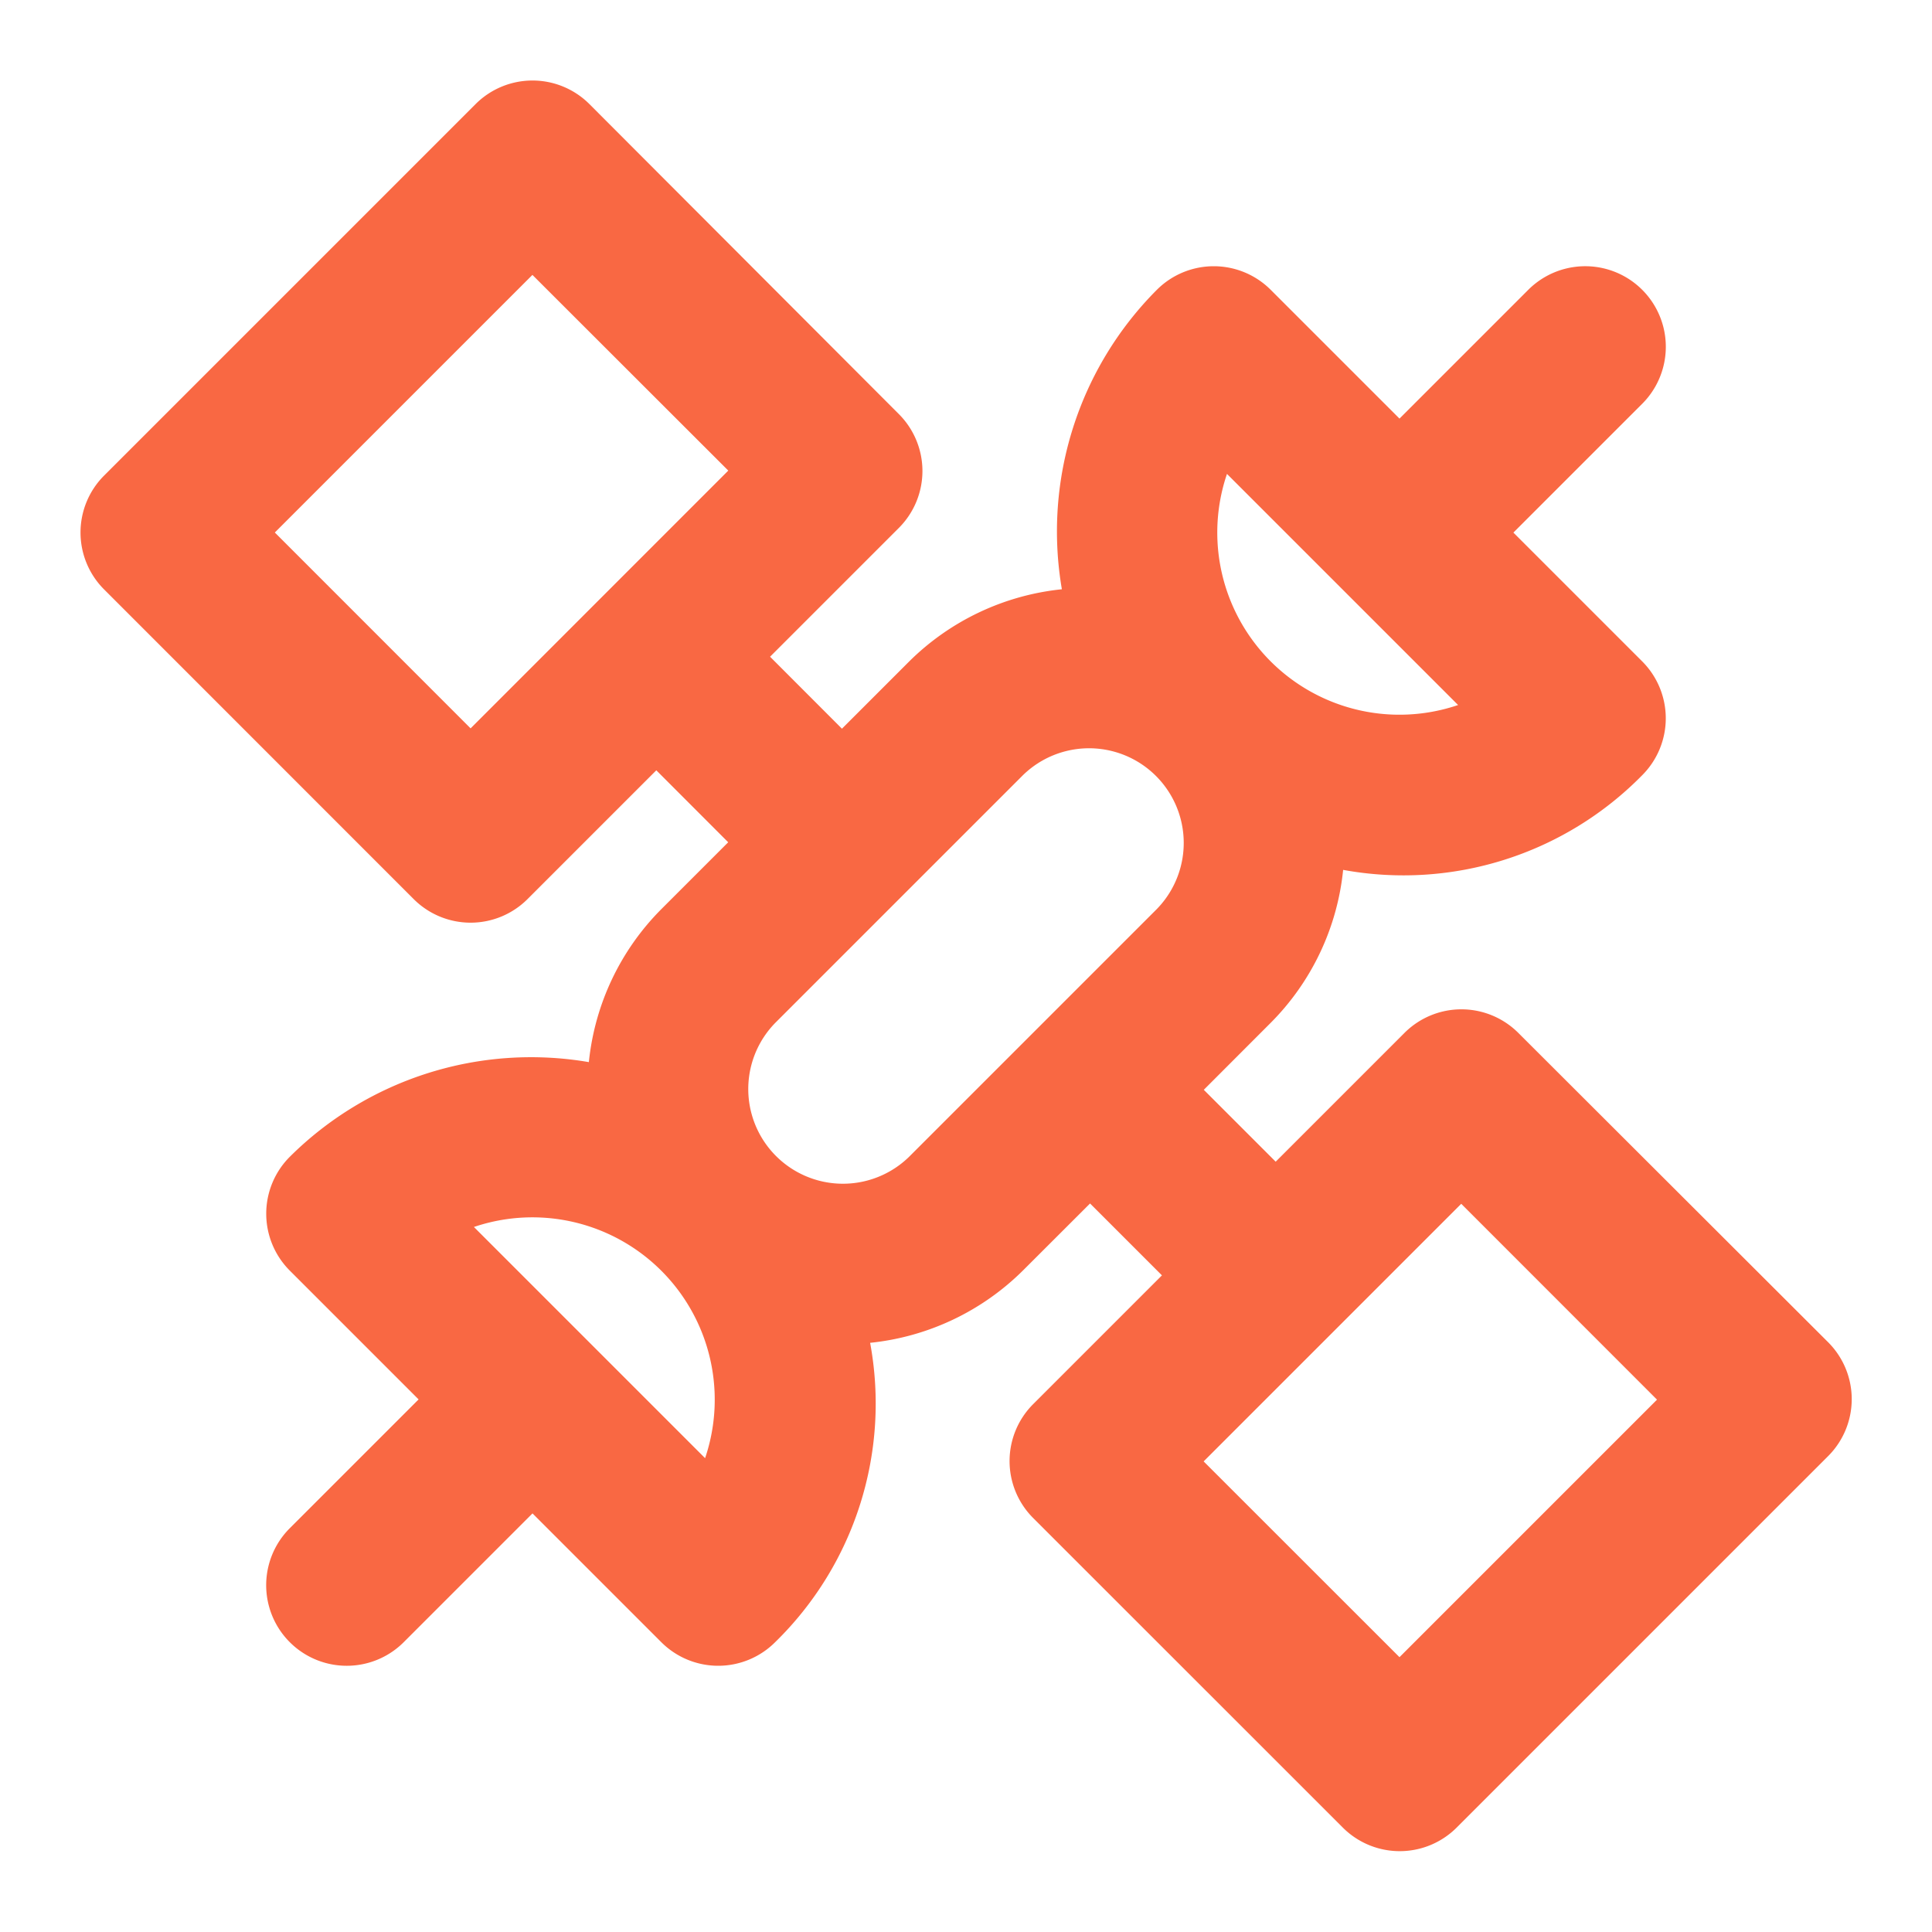 <?xml version="1.0" encoding="utf-8"?><!-- Uploaded to: SVG Repo, www.svgrepo.com, Generator: SVG Repo Mixer Tools -->
<svg fill="#F96843" width="800px" height="800px" viewBox="0 0 24 24" xmlns="http://www.w3.org/2000/svg"><path d="M18.861,12.831a1,1,0,0,0-1.414,0l-1.6,1.6-.893-.893.831-.832a3.139,3.139,0,0,0,.9-1.9A4.157,4.157,0,0,0,20.4,9.63a1,1,0,0,0,0-1.414l-1.6-1.6,1.6-1.6A1,1,0,1,0,18.985,3.6l-1.6,1.6-1.6-1.6a1,1,0,0,0-1.414,0A4.25,4.25,0,0,0,13.191,7.32a3.151,3.151,0,0,0-1.9.9l-.832.832-.893-.894,1.6-1.6a1,1,0,0,0,0-1.414L7.322,1.293a1,1,0,0,0-1.414,0L1.293,5.908a1,1,0,0,0,0,1.414l3.846,3.847a1,1,0,0,0,1.414,0l1.6-1.6.893.894-.831.831a3.142,3.142,0,0,0-.9,1.9A4.25,4.25,0,0,0,3.6,14.37a1,1,0,0,0,0,1.414l1.6,1.6-1.6,1.6A1,1,0,0,0,5.015,20.4l1.6-1.6,1.6,1.6a1,1,0,0,0,1.414,0,4.142,4.142,0,0,0,1.18-3.719,3.151,3.151,0,0,0,1.9-.9l.832-.831.893.893-1.6,1.6a1,1,0,0,0,0,1.414l3.847,3.846a1,1,0,0,0,1.414,0l4.615-4.615a1,1,0,0,0,0-1.414ZM15.242,5.887l2.871,2.871a2.263,2.263,0,0,1-2.871-2.871ZM8.759,18.114,5.887,15.242a2.265,2.265,0,0,1,2.872,2.872ZM5.846,9.048,3.414,6.615l3.2-3.2L9.047,5.846Zm8.524,2.245L11.293,14.37A1.176,1.176,0,0,1,9.63,12.707L12.707,9.63a1.176,1.176,0,0,1,1.663,1.663Zm3.015,9.293-2.433-2.432,3.2-3.2,2.432,2.433Z"/></svg>